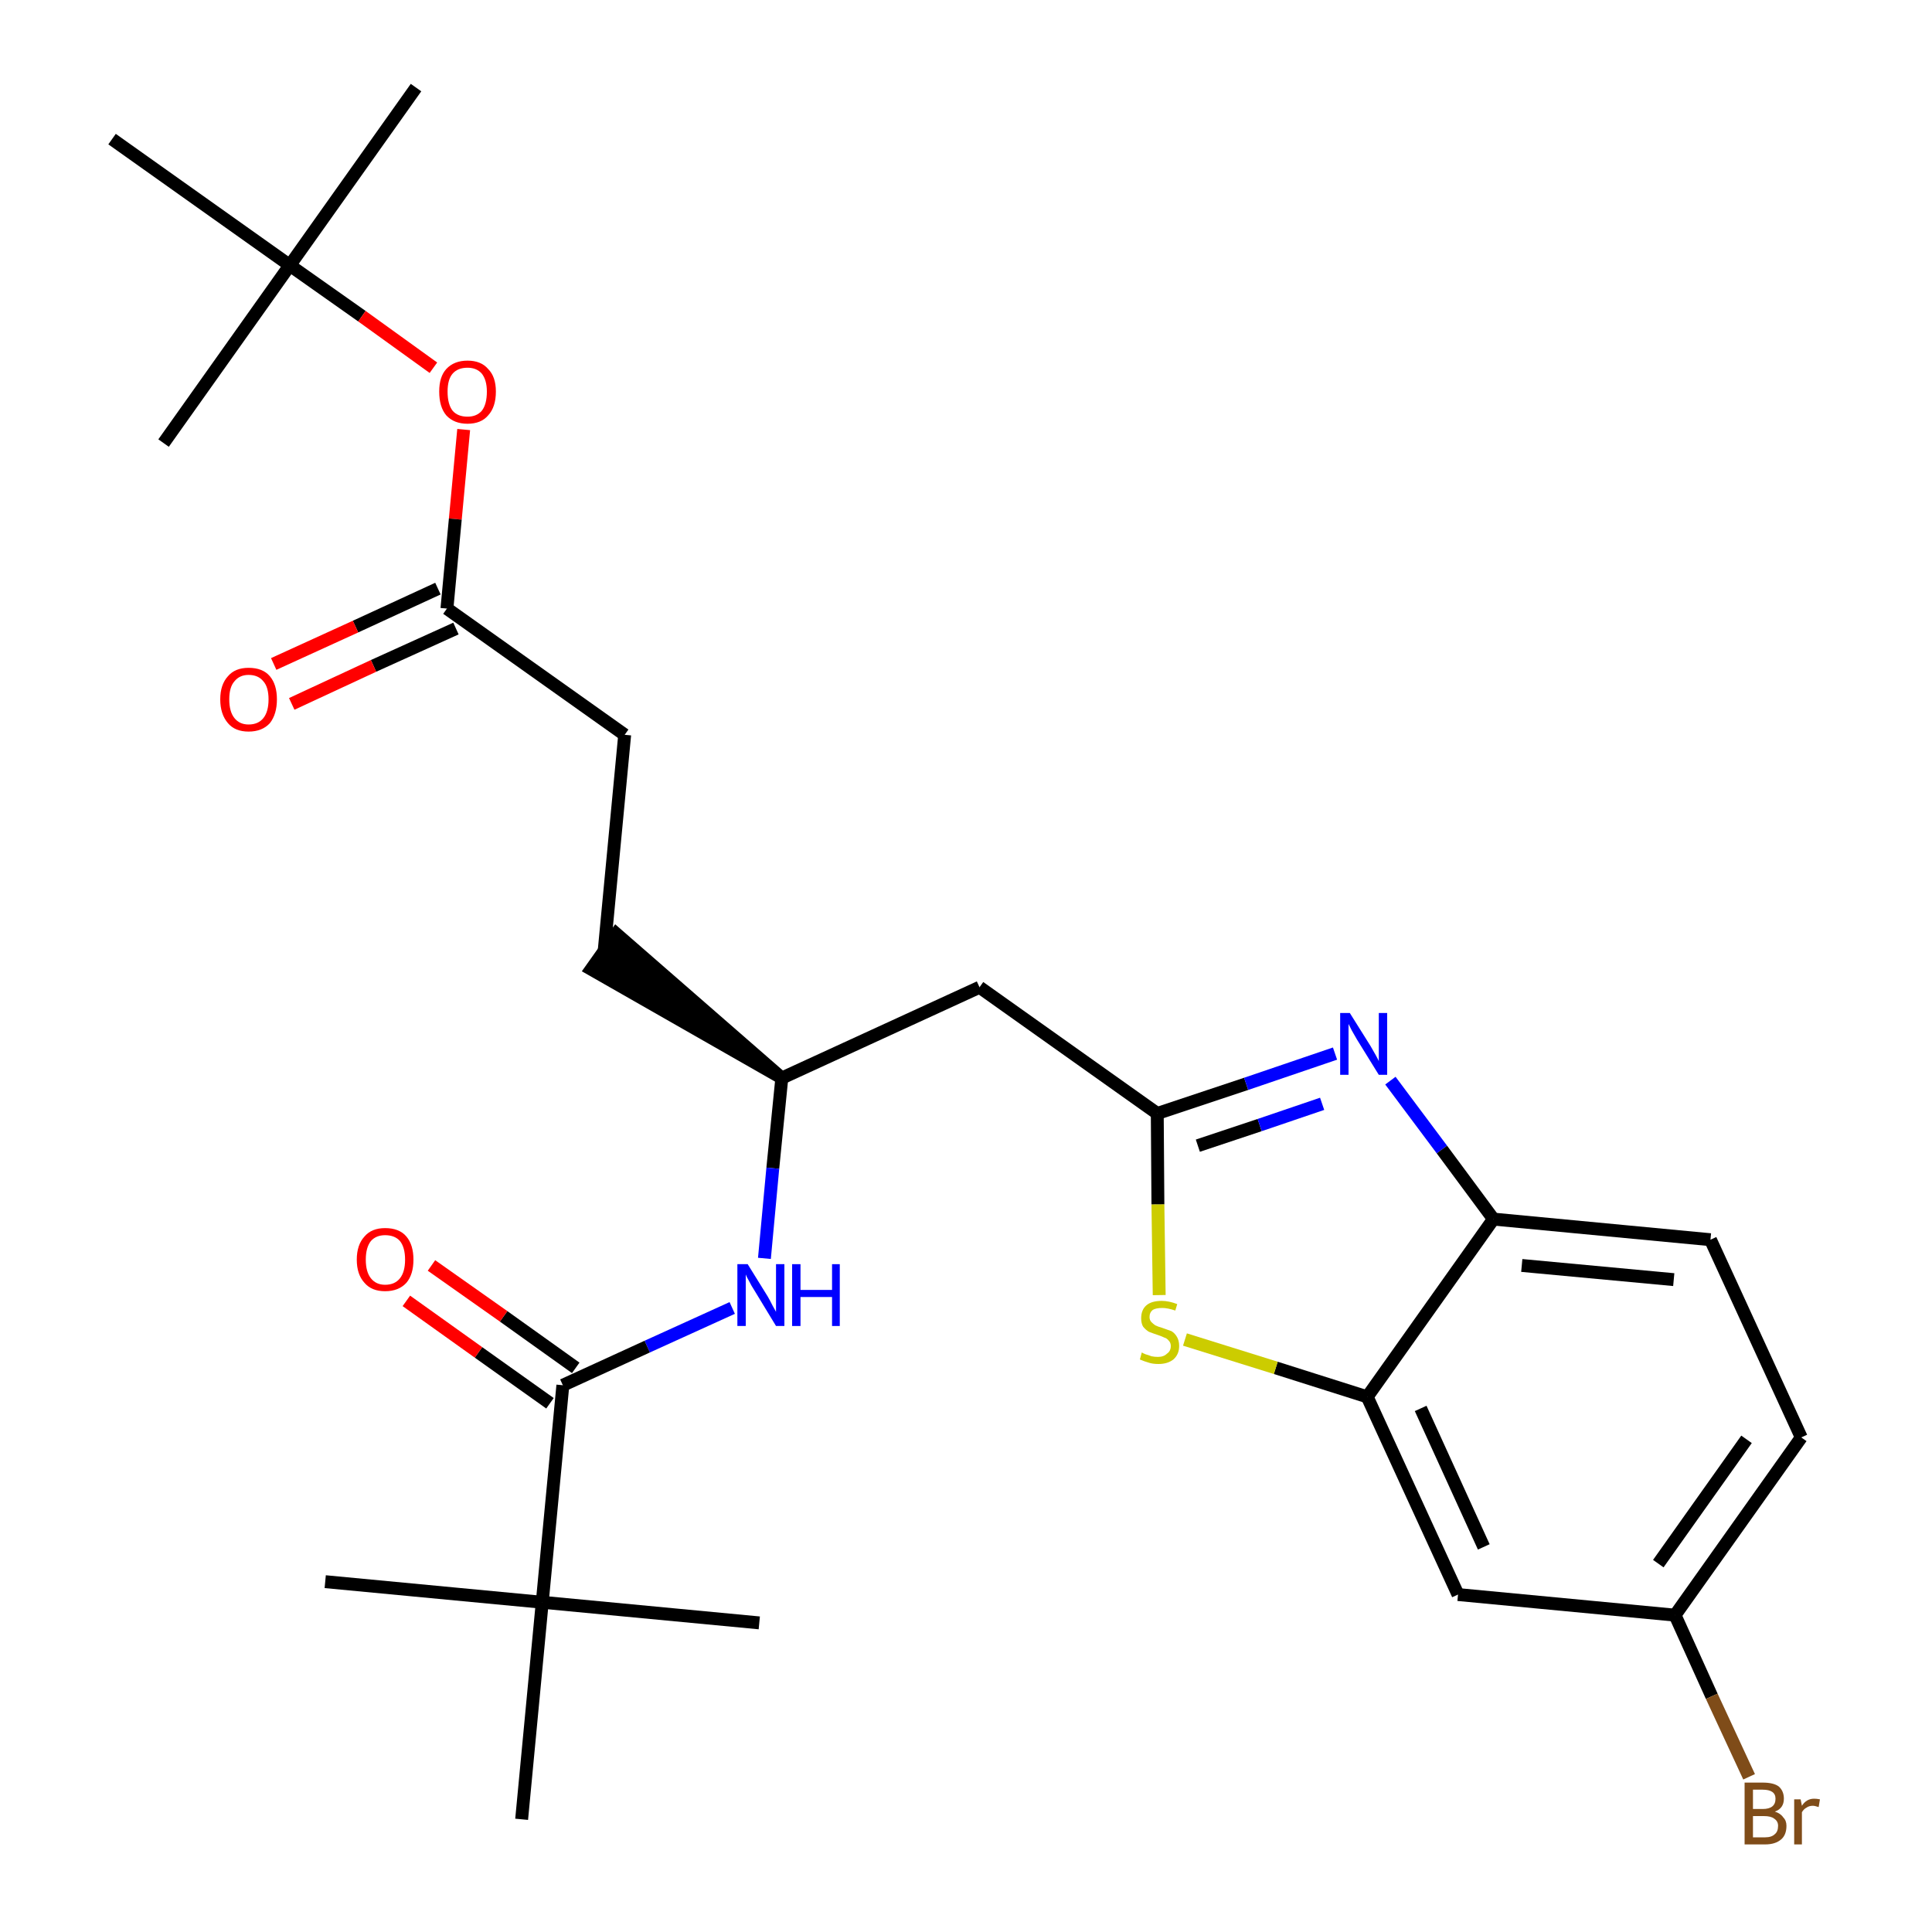 <?xml version='1.0' encoding='iso-8859-1'?>
<svg version='1.1' baseProfile='full'
              xmlns='http://www.w3.org/2000/svg'
                      xmlns:rdkit='http://www.rdkit.org/xml'
                      xmlns:xlink='http://www.w3.org/1999/xlink'
                  xml:space='preserve'
width='300px' height='300px' viewBox='0 0 300 300'>
<!-- END OF HEADER -->
<path class='bond-0 atom-0 atom-1' d='M 64.6,13.6 L 45.0,41.2' style='fill:none;fill-rule:evenodd;stroke:#000000;stroke-width:2.0px;stroke-linecap:butt;stroke-linejoin:miter;stroke-opacity:1' />
<path class='bond-1 atom-1 atom-2' d='M 45.0,41.2 L 25.4,68.8' style='fill:none;fill-rule:evenodd;stroke:#000000;stroke-width:2.0px;stroke-linecap:butt;stroke-linejoin:miter;stroke-opacity:1' />
<path class='bond-2 atom-1 atom-3' d='M 45.0,41.2 L 17.4,21.6' style='fill:none;fill-rule:evenodd;stroke:#000000;stroke-width:2.0px;stroke-linecap:butt;stroke-linejoin:miter;stroke-opacity:1' />
<path class='bond-3 atom-1 atom-4' d='M 45.0,41.2 L 56.2,49.1' style='fill:none;fill-rule:evenodd;stroke:#000000;stroke-width:2.0px;stroke-linecap:butt;stroke-linejoin:miter;stroke-opacity:1' />
<path class='bond-3 atom-1 atom-4' d='M 56.2,49.1 L 67.3,57.1' style='fill:none;fill-rule:evenodd;stroke:#FF0000;stroke-width:2.0px;stroke-linecap:butt;stroke-linejoin:miter;stroke-opacity:1' />
<path class='bond-4 atom-4 atom-5' d='M 72.0,66.7 L 70.7,80.6' style='fill:none;fill-rule:evenodd;stroke:#FF0000;stroke-width:2.0px;stroke-linecap:butt;stroke-linejoin:miter;stroke-opacity:1' />
<path class='bond-4 atom-4 atom-5' d='M 70.7,80.6 L 69.4,94.5' style='fill:none;fill-rule:evenodd;stroke:#000000;stroke-width:2.0px;stroke-linecap:butt;stroke-linejoin:miter;stroke-opacity:1' />
<path class='bond-5 atom-5 atom-6' d='M 68.0,91.4 L 55.2,97.3' style='fill:none;fill-rule:evenodd;stroke:#000000;stroke-width:2.0px;stroke-linecap:butt;stroke-linejoin:miter;stroke-opacity:1' />
<path class='bond-5 atom-5 atom-6' d='M 55.2,97.3 L 42.5,103.1' style='fill:none;fill-rule:evenodd;stroke:#FF0000;stroke-width:2.0px;stroke-linecap:butt;stroke-linejoin:miter;stroke-opacity:1' />
<path class='bond-5 atom-5 atom-6' d='M 70.8,97.6 L 58.0,103.4' style='fill:none;fill-rule:evenodd;stroke:#000000;stroke-width:2.0px;stroke-linecap:butt;stroke-linejoin:miter;stroke-opacity:1' />
<path class='bond-5 atom-5 atom-6' d='M 58.0,103.4 L 45.3,109.3' style='fill:none;fill-rule:evenodd;stroke:#FF0000;stroke-width:2.0px;stroke-linecap:butt;stroke-linejoin:miter;stroke-opacity:1' />
<path class='bond-6 atom-5 atom-7' d='M 69.4,94.5 L 97.0,114.1' style='fill:none;fill-rule:evenodd;stroke:#000000;stroke-width:2.0px;stroke-linecap:butt;stroke-linejoin:miter;stroke-opacity:1' />
<path class='bond-7 atom-7 atom-8' d='M 97.0,114.1 L 93.8,147.8' style='fill:none;fill-rule:evenodd;stroke:#000000;stroke-width:2.0px;stroke-linecap:butt;stroke-linejoin:miter;stroke-opacity:1' />
<path class='bond-8 atom-9 atom-8' d='M 121.4,167.4 L 95.7,145.0 L 91.8,150.5 Z' style='fill:#000000;fill-rule:evenodd;fill-opacity:1;stroke:#000000;stroke-width:2.0px;stroke-linecap:butt;stroke-linejoin:miter;stroke-opacity:1;' />
<path class='bond-9 atom-9 atom-10' d='M 121.4,167.4 L 152.1,153.3' style='fill:none;fill-rule:evenodd;stroke:#000000;stroke-width:2.0px;stroke-linecap:butt;stroke-linejoin:miter;stroke-opacity:1' />
<path class='bond-20 atom-9 atom-21' d='M 121.4,167.4 L 120.0,181.4' style='fill:none;fill-rule:evenodd;stroke:#000000;stroke-width:2.0px;stroke-linecap:butt;stroke-linejoin:miter;stroke-opacity:1' />
<path class='bond-20 atom-9 atom-21' d='M 120.0,181.4 L 118.7,195.4' style='fill:none;fill-rule:evenodd;stroke:#0000FF;stroke-width:2.0px;stroke-linecap:butt;stroke-linejoin:miter;stroke-opacity:1' />
<path class='bond-10 atom-10 atom-11' d='M 152.1,153.3 L 179.7,172.9' style='fill:none;fill-rule:evenodd;stroke:#000000;stroke-width:2.0px;stroke-linecap:butt;stroke-linejoin:miter;stroke-opacity:1' />
<path class='bond-11 atom-11 atom-12' d='M 179.7,172.9 L 193.5,168.3' style='fill:none;fill-rule:evenodd;stroke:#000000;stroke-width:2.0px;stroke-linecap:butt;stroke-linejoin:miter;stroke-opacity:1' />
<path class='bond-11 atom-11 atom-12' d='M 193.5,168.3 L 207.3,163.6' style='fill:none;fill-rule:evenodd;stroke:#0000FF;stroke-width:2.0px;stroke-linecap:butt;stroke-linejoin:miter;stroke-opacity:1' />
<path class='bond-11 atom-11 atom-12' d='M 186.0,177.9 L 195.6,174.7' style='fill:none;fill-rule:evenodd;stroke:#000000;stroke-width:2.0px;stroke-linecap:butt;stroke-linejoin:miter;stroke-opacity:1' />
<path class='bond-11 atom-11 atom-12' d='M 195.6,174.7 L 205.3,171.4' style='fill:none;fill-rule:evenodd;stroke:#0000FF;stroke-width:2.0px;stroke-linecap:butt;stroke-linejoin:miter;stroke-opacity:1' />
<path class='bond-27 atom-20 atom-11' d='M 180.0,201.1 L 179.8,187.0' style='fill:none;fill-rule:evenodd;stroke:#CCCC00;stroke-width:2.0px;stroke-linecap:butt;stroke-linejoin:miter;stroke-opacity:1' />
<path class='bond-27 atom-20 atom-11' d='M 179.8,187.0 L 179.7,172.9' style='fill:none;fill-rule:evenodd;stroke:#000000;stroke-width:2.0px;stroke-linecap:butt;stroke-linejoin:miter;stroke-opacity:1' />
<path class='bond-12 atom-12 atom-13' d='M 215.9,167.8 L 223.9,178.5' style='fill:none;fill-rule:evenodd;stroke:#0000FF;stroke-width:2.0px;stroke-linecap:butt;stroke-linejoin:miter;stroke-opacity:1' />
<path class='bond-12 atom-12 atom-13' d='M 223.9,178.5 L 231.9,189.3' style='fill:none;fill-rule:evenodd;stroke:#000000;stroke-width:2.0px;stroke-linecap:butt;stroke-linejoin:miter;stroke-opacity:1' />
<path class='bond-13 atom-13 atom-14' d='M 231.9,189.3 L 265.6,192.5' style='fill:none;fill-rule:evenodd;stroke:#000000;stroke-width:2.0px;stroke-linecap:butt;stroke-linejoin:miter;stroke-opacity:1' />
<path class='bond-13 atom-13 atom-14' d='M 236.3,196.5 L 259.9,198.7' style='fill:none;fill-rule:evenodd;stroke:#000000;stroke-width:2.0px;stroke-linecap:butt;stroke-linejoin:miter;stroke-opacity:1' />
<path class='bond-28 atom-19 atom-13' d='M 212.3,216.9 L 231.9,189.3' style='fill:none;fill-rule:evenodd;stroke:#000000;stroke-width:2.0px;stroke-linecap:butt;stroke-linejoin:miter;stroke-opacity:1' />
<path class='bond-14 atom-14 atom-15' d='M 265.6,192.5 L 279.7,223.2' style='fill:none;fill-rule:evenodd;stroke:#000000;stroke-width:2.0px;stroke-linecap:butt;stroke-linejoin:miter;stroke-opacity:1' />
<path class='bond-15 atom-15 atom-16' d='M 279.7,223.2 L 260.1,250.8' style='fill:none;fill-rule:evenodd;stroke:#000000;stroke-width:2.0px;stroke-linecap:butt;stroke-linejoin:miter;stroke-opacity:1' />
<path class='bond-15 atom-15 atom-16' d='M 271.2,223.5 L 257.5,242.8' style='fill:none;fill-rule:evenodd;stroke:#000000;stroke-width:2.0px;stroke-linecap:butt;stroke-linejoin:miter;stroke-opacity:1' />
<path class='bond-16 atom-16 atom-17' d='M 260.1,250.8 L 265.8,263.4' style='fill:none;fill-rule:evenodd;stroke:#000000;stroke-width:2.0px;stroke-linecap:butt;stroke-linejoin:miter;stroke-opacity:1' />
<path class='bond-16 atom-16 atom-17' d='M 265.8,263.4 L 271.6,275.9' style='fill:none;fill-rule:evenodd;stroke:#7F4C19;stroke-width:2.0px;stroke-linecap:butt;stroke-linejoin:miter;stroke-opacity:1' />
<path class='bond-17 atom-16 atom-18' d='M 260.1,250.8 L 226.4,247.6' style='fill:none;fill-rule:evenodd;stroke:#000000;stroke-width:2.0px;stroke-linecap:butt;stroke-linejoin:miter;stroke-opacity:1' />
<path class='bond-18 atom-18 atom-19' d='M 226.4,247.6 L 212.3,216.9' style='fill:none;fill-rule:evenodd;stroke:#000000;stroke-width:2.0px;stroke-linecap:butt;stroke-linejoin:miter;stroke-opacity:1' />
<path class='bond-18 atom-18 atom-19' d='M 230.4,240.2 L 220.6,218.7' style='fill:none;fill-rule:evenodd;stroke:#000000;stroke-width:2.0px;stroke-linecap:butt;stroke-linejoin:miter;stroke-opacity:1' />
<path class='bond-19 atom-19 atom-20' d='M 212.3,216.9 L 198.1,212.4' style='fill:none;fill-rule:evenodd;stroke:#000000;stroke-width:2.0px;stroke-linecap:butt;stroke-linejoin:miter;stroke-opacity:1' />
<path class='bond-19 atom-19 atom-20' d='M 198.1,212.4 L 184.0,208.0' style='fill:none;fill-rule:evenodd;stroke:#CCCC00;stroke-width:2.0px;stroke-linecap:butt;stroke-linejoin:miter;stroke-opacity:1' />
<path class='bond-21 atom-21 atom-22' d='M 113.7,203.1 L 100.5,209.1' style='fill:none;fill-rule:evenodd;stroke:#0000FF;stroke-width:2.0px;stroke-linecap:butt;stroke-linejoin:miter;stroke-opacity:1' />
<path class='bond-21 atom-21 atom-22' d='M 100.5,209.1 L 87.4,215.1' style='fill:none;fill-rule:evenodd;stroke:#000000;stroke-width:2.0px;stroke-linecap:butt;stroke-linejoin:miter;stroke-opacity:1' />
<path class='bond-22 atom-22 atom-23' d='M 89.4,212.4 L 78.2,204.4' style='fill:none;fill-rule:evenodd;stroke:#000000;stroke-width:2.0px;stroke-linecap:butt;stroke-linejoin:miter;stroke-opacity:1' />
<path class='bond-22 atom-22 atom-23' d='M 78.2,204.4 L 67.0,196.5' style='fill:none;fill-rule:evenodd;stroke:#FF0000;stroke-width:2.0px;stroke-linecap:butt;stroke-linejoin:miter;stroke-opacity:1' />
<path class='bond-22 atom-22 atom-23' d='M 85.4,217.9 L 74.3,210.0' style='fill:none;fill-rule:evenodd;stroke:#000000;stroke-width:2.0px;stroke-linecap:butt;stroke-linejoin:miter;stroke-opacity:1' />
<path class='bond-22 atom-22 atom-23' d='M 74.3,210.0 L 63.1,202.0' style='fill:none;fill-rule:evenodd;stroke:#FF0000;stroke-width:2.0px;stroke-linecap:butt;stroke-linejoin:miter;stroke-opacity:1' />
<path class='bond-23 atom-22 atom-24' d='M 87.4,215.1 L 84.2,248.8' style='fill:none;fill-rule:evenodd;stroke:#000000;stroke-width:2.0px;stroke-linecap:butt;stroke-linejoin:miter;stroke-opacity:1' />
<path class='bond-24 atom-24 atom-25' d='M 84.2,248.8 L 50.5,245.6' style='fill:none;fill-rule:evenodd;stroke:#000000;stroke-width:2.0px;stroke-linecap:butt;stroke-linejoin:miter;stroke-opacity:1' />
<path class='bond-25 atom-24 atom-26' d='M 84.2,248.8 L 117.9,252.0' style='fill:none;fill-rule:evenodd;stroke:#000000;stroke-width:2.0px;stroke-linecap:butt;stroke-linejoin:miter;stroke-opacity:1' />
<path class='bond-26 atom-24 atom-27' d='M 84.2,248.8 L 81.0,282.5' style='fill:none;fill-rule:evenodd;stroke:#000000;stroke-width:2.0px;stroke-linecap:butt;stroke-linejoin:miter;stroke-opacity:1' />
<path  class='atom-4' d='M 68.2 60.8
Q 68.2 58.5, 69.3 57.3
Q 70.5 56.0, 72.6 56.0
Q 74.7 56.0, 75.8 57.3
Q 77.0 58.5, 77.0 60.8
Q 77.0 63.2, 75.8 64.5
Q 74.7 65.8, 72.6 65.8
Q 70.5 65.8, 69.3 64.5
Q 68.2 63.2, 68.2 60.8
M 72.6 64.7
Q 74.0 64.7, 74.8 63.8
Q 75.6 62.8, 75.6 60.8
Q 75.6 59.0, 74.8 58.0
Q 74.0 57.1, 72.6 57.1
Q 71.1 57.1, 70.3 58.0
Q 69.5 58.9, 69.5 60.8
Q 69.5 62.8, 70.3 63.8
Q 71.1 64.7, 72.6 64.7
' fill='#FF0000'/>
<path  class='atom-6' d='M 34.2 108.6
Q 34.2 106.3, 35.4 105.0
Q 36.5 103.7, 38.6 103.7
Q 40.8 103.7, 41.9 105.0
Q 43.0 106.3, 43.0 108.6
Q 43.0 110.9, 41.9 112.3
Q 40.7 113.6, 38.6 113.6
Q 36.5 113.6, 35.4 112.3
Q 34.2 110.9, 34.2 108.6
M 38.6 112.5
Q 40.1 112.5, 40.9 111.5
Q 41.7 110.5, 41.7 108.6
Q 41.7 106.7, 40.9 105.8
Q 40.1 104.8, 38.6 104.8
Q 37.2 104.8, 36.4 105.8
Q 35.6 106.7, 35.6 108.6
Q 35.6 110.5, 36.4 111.5
Q 37.2 112.5, 38.6 112.5
' fill='#FF0000'/>
<path  class='atom-12' d='M 209.6 157.3
L 212.8 162.4
Q 213.1 162.9, 213.6 163.8
Q 214.1 164.7, 214.1 164.8
L 214.1 157.3
L 215.4 157.3
L 215.4 166.9
L 214.1 166.9
L 210.7 161.4
Q 210.3 160.7, 209.9 160.0
Q 209.5 159.2, 209.4 159.0
L 209.4 166.9
L 208.1 166.9
L 208.1 157.3
L 209.6 157.3
' fill='#0000FF'/>
<path  class='atom-17' d='M 275.6 281.3
Q 276.5 281.6, 276.9 282.2
Q 277.4 282.7, 277.4 283.5
Q 277.4 284.9, 276.6 285.6
Q 275.7 286.4, 274.1 286.4
L 270.9 286.4
L 270.9 276.8
L 273.7 276.8
Q 275.4 276.8, 276.2 277.4
Q 277.0 278.1, 277.0 279.3
Q 277.0 280.8, 275.6 281.3
M 272.2 277.9
L 272.2 280.9
L 273.7 280.9
Q 274.7 280.9, 275.2 280.5
Q 275.7 280.1, 275.7 279.3
Q 275.7 277.9, 273.7 277.9
L 272.2 277.9
M 274.1 285.3
Q 275.1 285.3, 275.6 284.8
Q 276.1 284.4, 276.1 283.5
Q 276.1 282.8, 275.5 282.4
Q 275.0 282.0, 273.9 282.0
L 272.2 282.0
L 272.2 285.3
L 274.1 285.3
' fill='#7F4C19'/>
<path  class='atom-17' d='M 279.6 279.4
L 279.8 280.4
Q 280.5 279.3, 281.7 279.3
Q 282.1 279.3, 282.6 279.4
L 282.4 280.6
Q 281.8 280.4, 281.5 280.4
Q 280.9 280.4, 280.5 280.7
Q 280.1 280.9, 279.8 281.4
L 279.8 286.4
L 278.6 286.4
L 278.6 279.4
L 279.6 279.4
' fill='#7F4C19'/>
<path  class='atom-20' d='M 177.3 210.0
Q 177.4 210.1, 177.9 210.3
Q 178.3 210.4, 178.8 210.6
Q 179.3 210.7, 179.8 210.7
Q 180.7 210.7, 181.2 210.2
Q 181.8 209.8, 181.8 209.0
Q 181.8 208.5, 181.5 208.2
Q 181.2 207.8, 180.8 207.7
Q 180.4 207.5, 179.8 207.3
Q 178.9 207.0, 178.4 206.8
Q 177.9 206.5, 177.5 206.0
Q 177.2 205.5, 177.2 204.7
Q 177.2 203.4, 178.0 202.7
Q 178.8 202.0, 180.4 202.0
Q 181.5 202.0, 182.8 202.5
L 182.5 203.5
Q 181.3 203.1, 180.5 203.1
Q 179.5 203.1, 179.0 203.4
Q 178.5 203.8, 178.5 204.5
Q 178.5 205.0, 178.8 205.3
Q 179.1 205.6, 179.4 205.8
Q 179.8 206.0, 180.5 206.2
Q 181.3 206.5, 181.9 206.7
Q 182.4 207.0, 182.7 207.5
Q 183.1 208.1, 183.1 209.0
Q 183.1 210.3, 182.2 211.1
Q 181.3 211.8, 179.9 211.8
Q 179.0 211.8, 178.4 211.6
Q 177.7 211.4, 177.0 211.1
L 177.3 210.0
' fill='#CCCC00'/>
<path  class='atom-21' d='M 116.1 196.3
L 119.2 201.3
Q 119.5 201.8, 120.0 202.8
Q 120.5 203.7, 120.5 203.7
L 120.5 196.3
L 121.8 196.3
L 121.8 205.9
L 120.5 205.9
L 117.1 200.3
Q 116.7 199.7, 116.3 198.9
Q 115.9 198.2, 115.8 197.9
L 115.8 205.9
L 114.5 205.9
L 114.5 196.3
L 116.1 196.3
' fill='#0000FF'/>
<path  class='atom-21' d='M 123.0 196.3
L 124.3 196.3
L 124.3 200.3
L 129.2 200.3
L 129.2 196.3
L 130.4 196.3
L 130.4 205.9
L 129.2 205.9
L 129.2 201.4
L 124.3 201.4
L 124.3 205.9
L 123.0 205.9
L 123.0 196.3
' fill='#0000FF'/>
<path  class='atom-23' d='M 55.4 195.6
Q 55.4 193.3, 56.6 192.0
Q 57.7 190.7, 59.8 190.7
Q 62.0 190.7, 63.1 192.0
Q 64.2 193.3, 64.2 195.6
Q 64.2 197.9, 63.1 199.2
Q 61.9 200.5, 59.8 200.5
Q 57.7 200.5, 56.6 199.2
Q 55.4 197.9, 55.4 195.6
M 59.8 199.5
Q 61.3 199.5, 62.1 198.5
Q 62.9 197.5, 62.9 195.6
Q 62.9 193.7, 62.1 192.7
Q 61.3 191.8, 59.8 191.8
Q 58.4 191.8, 57.6 192.7
Q 56.8 193.7, 56.8 195.6
Q 56.8 197.5, 57.6 198.5
Q 58.4 199.5, 59.8 199.5
' fill='#FF0000'/>
</svg>

